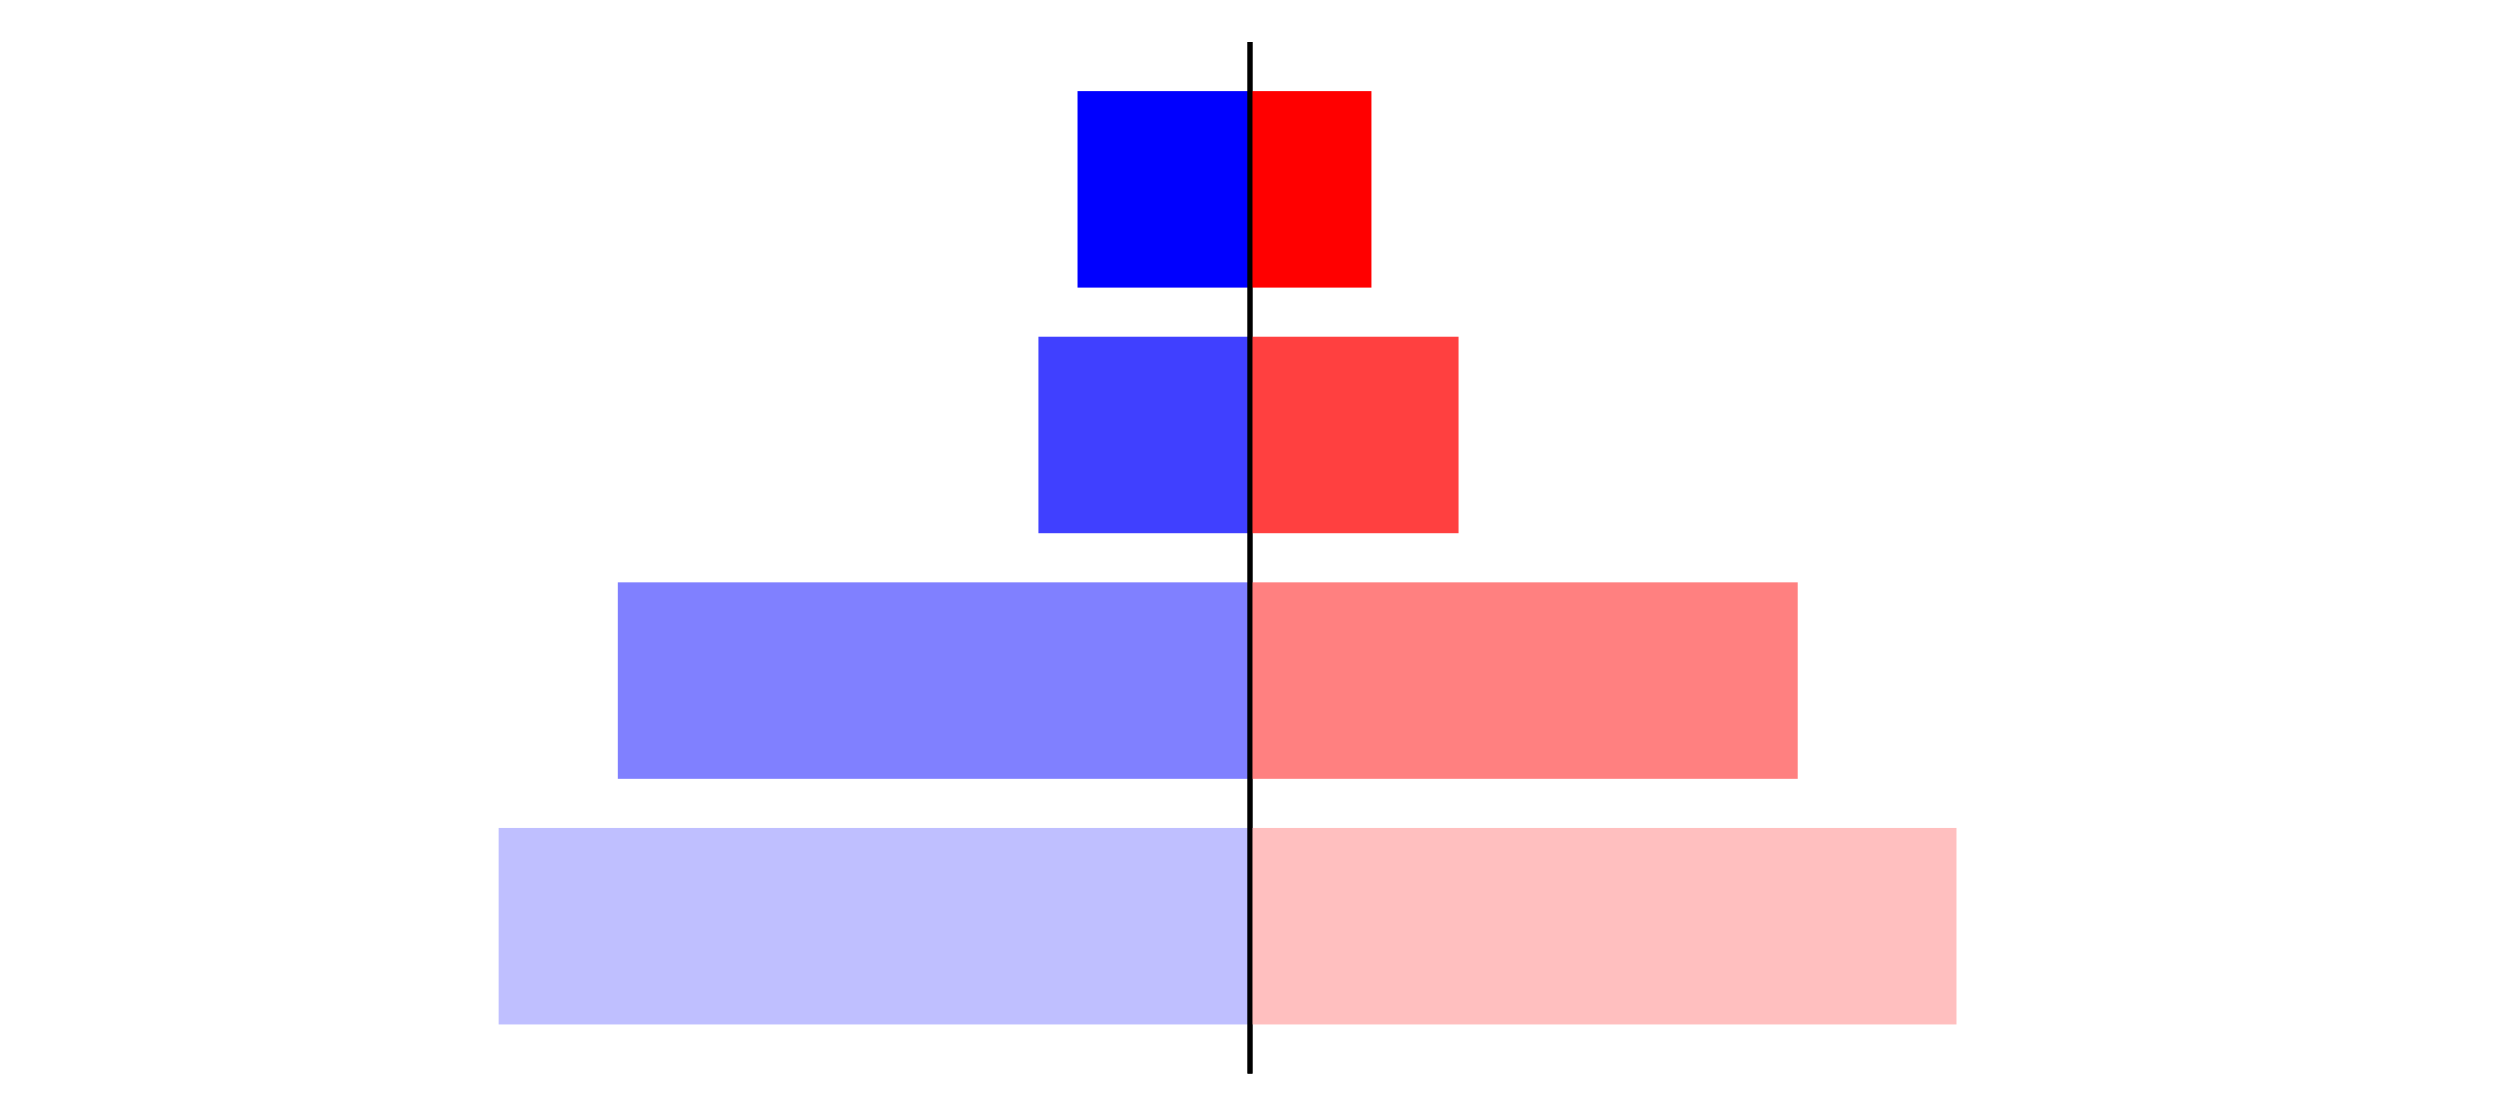 <?xml version="1.0" encoding="utf-8" standalone="no"?>
<!DOCTYPE svg PUBLIC "-//W3C//DTD SVG 1.1//EN"
  "http://www.w3.org/Graphics/SVG/1.1/DTD/svg11.dtd">
<svg xmlns:xlink="http://www.w3.org/1999/xlink" width="405pt" height="180.72pt" viewBox="0 0 405 180.72" xmlns="http://www.w3.org/2000/svg" version="1.1">
 <defs>
  <style type="text/css">*{stroke-linejoin: round; stroke-linecap: butt}</style>
 </defs>
 <g id="figure_1">
  <g id="patch_1">
   <path d="M 0 180.72 
L 405 180.72 
L 405 0 
L 0 0 
L 0 180.72 
z
" style="fill: none"/>
  </g>
  <g id="axes_1">
   <g id="patch_2">
    <path d="M 7.2 173.52 
L 202.5 173.52 
L 202.5 7.2 
L 7.2 7.2 
L 7.2 173.52 
z
" style="fill: none"/>
   </g>
   <g id="patch_3">
    <path d="M 202.5 165.96 
L 80.779 165.96 
L 80.779 134.128 
L 202.5 134.128 
z
" clip-path="url(#p9eb2f8dbbf)" style="fill: #bfbfff"/>
   </g>
   <g id="patch_4">
    <path d="M 202.5 126.171 
L 100.085 126.171 
L 100.085 94.339 
L 202.5 94.339 
z
" clip-path="url(#p9eb2f8dbbf)" style="fill: #8080ff"/>
   </g>
   <g id="patch_5">
    <path d="M 202.5 86.381 
L 168.226 86.381 
L 168.226 54.549 
L 202.5 54.549 
z
" clip-path="url(#p9eb2f8dbbf)" style="fill: #4040ff"/>
   </g>
   <g id="patch_6">
    <path d="M 202.5 46.592 
L 174.559 46.592 
L 174.559 14.76 
L 202.5 14.76 
z
" clip-path="url(#p9eb2f8dbbf)" style="fill: #0000ff"/>
   </g>
   <g id="matplotlib.axis_1"/>
   <g id="matplotlib.axis_2"/>
   <g id="patch_7">
    <path d="M 202.5 173.52 
L 202.5 7.2 
" style="fill: none; stroke: #000000; stroke-width: 0.8; stroke-linejoin: miter; stroke-linecap: square"/>
   </g>
  </g>
  <g id="axes_2">
   <g id="patch_8">
    <path d="M 202.5 173.52 
L 397.8 173.52 
L 397.8 7.2 
L 202.5 7.2 
L 202.5 173.52 
z
" style="fill: none"/>
   </g>
   <g id="patch_9">
    <path d="M 202.5 165.96 
L 316.951 165.96 
L 316.951 134.128 
L 202.5 134.128 
z
" clip-path="url(#p5f26d8fef9)" style="fill: #ffbfbf"/>
   </g>
   <g id="patch_10">
    <path d="M 202.5 126.171 
L 291.23 126.171 
L 291.23 94.339 
L 202.5 94.339 
z
" clip-path="url(#p5f26d8fef9)" style="fill: #ff8080"/>
   </g>
   <g id="patch_11">
    <path d="M 202.5 86.381 
L 236.285 86.381 
L 236.285 54.549 
L 202.5 54.549 
z
" clip-path="url(#p5f26d8fef9)" style="fill: #ff4040"/>
   </g>
   <g id="patch_12">
    <path d="M 202.5 46.592 
L 222.173 46.592 
L 222.173 14.76 
L 202.5 14.76 
z
" clip-path="url(#p5f26d8fef9)" style="fill: #ff0000"/>
   </g>
   <g id="matplotlib.axis_3"/>
   <g id="matplotlib.axis_4"/>
   <g id="patch_13">
    <path d="M 202.5 173.52 
L 202.5 7.2 
" style="fill: none; stroke: #000000; stroke-width: 0.8; stroke-linejoin: miter; stroke-linecap: square"/>
   </g>
  </g>
 </g>
 <defs>
  <clipPath id="p9eb2f8dbbf">
   <rect x="7.2" y="7.2" width="195.3" height="166.32"/>
  </clipPath>
  <clipPath id="p5f26d8fef9">
   <rect x="202.5" y="7.2" width="195.3" height="166.32"/>
  </clipPath>
 </defs>
</svg>
